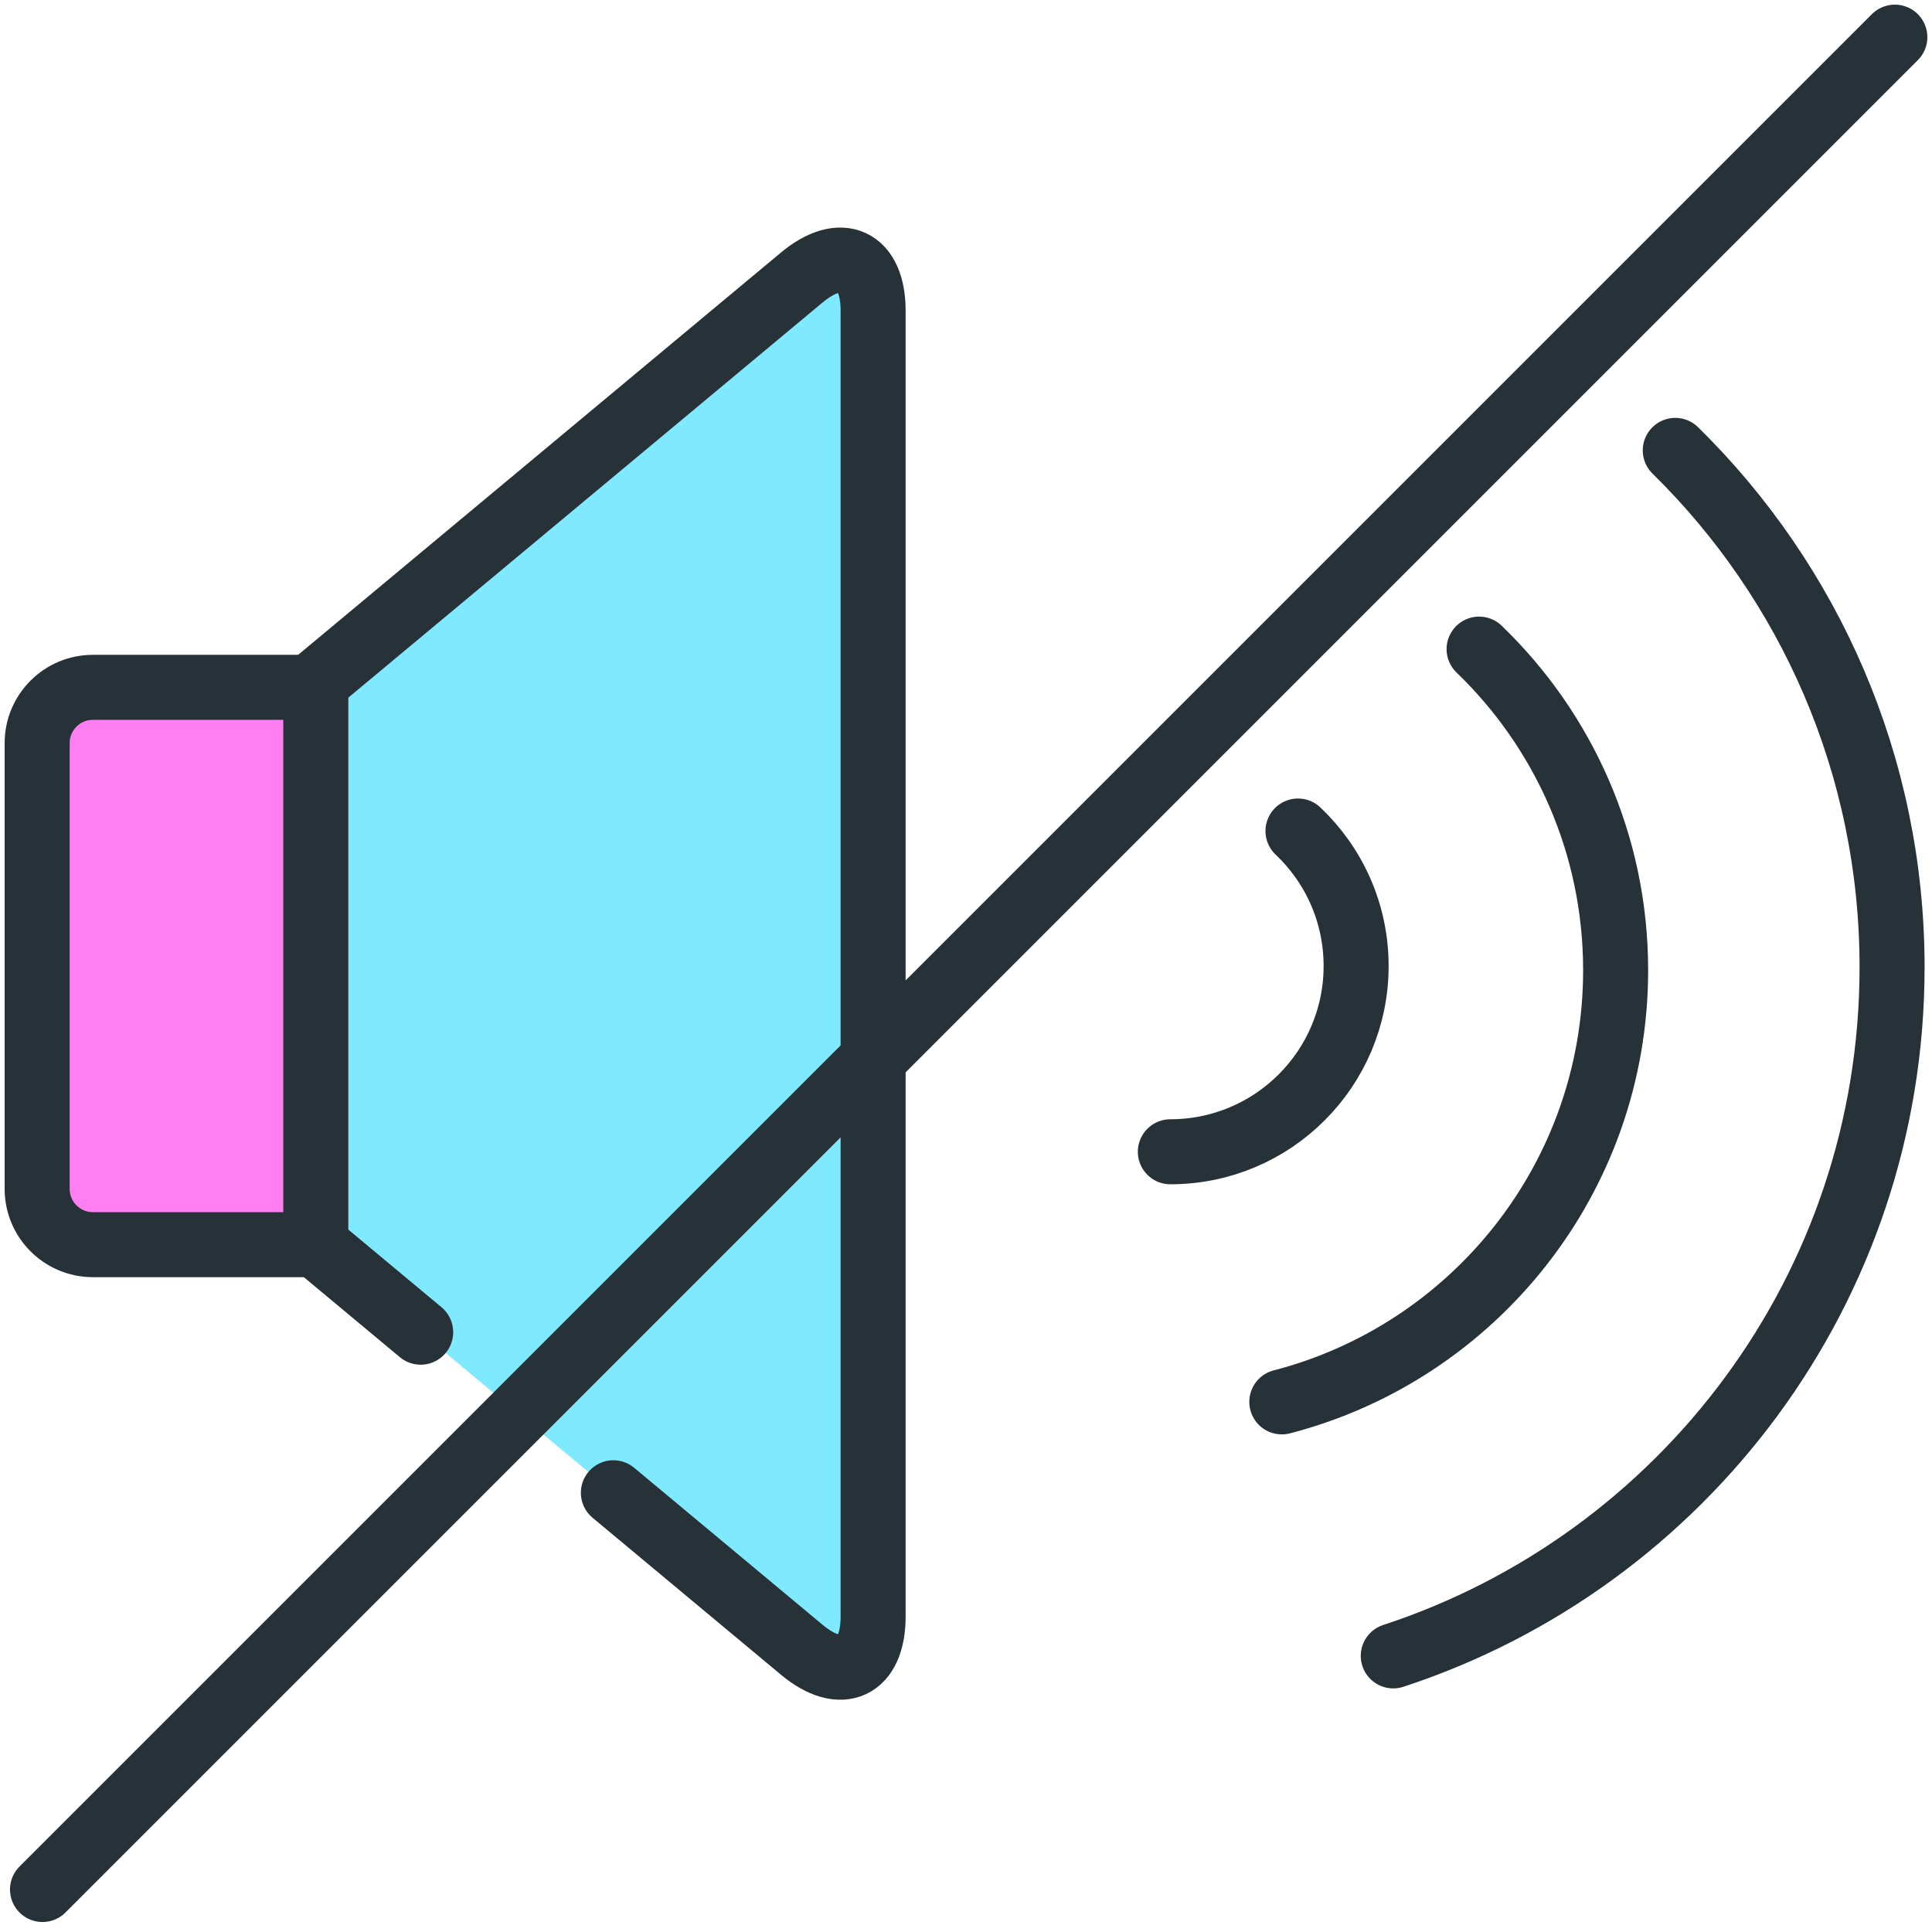 <svg width="104px" height="104px" viewBox="0 0 104 104" version="1.1" xmlns="http://www.w3.org/2000/svg" xmlns:xlink="http://www.w3.org/1999/xlink" style="user-select: auto;">

<title style="user-select: auto;">2-multimeda-no-sound</title>
<desc style="user-select: auto;">Created with Sketch.</desc>
<defs style="user-select: auto;"></defs>
<g id="3.Multimedia" stroke="none" stroke-width="1" fill="none" fill-rule="evenodd" stroke-linecap="round" stroke-linejoin="round" style="user-select: auto;">
<g id="Multimedia-(Stroke)" transform="translate(-298, -100)" stroke="#263238" stroke-width="3.5" style="user-select: auto;">
<g id="2-multimeda-no-sound" transform="translate(300, 102)" style="user-select: auto;">
<path d="M15,65 L2.999,65 C1.343,65 0,63.653 0,62 L0,38 L0,38 C0,36.343 1.344,35 2.999,35 L15,35" id="Layer-1" style="user-select: auto; fill: rgb(255, 127, 242);"></path>
<path d="M20.645,69.712 L15,65.009 L15,34.735 L41.155,12.942 C43.278,11.172 45,11.968 45,14.728 L45,48.385 L45,63.698 L45,85.016 C45,87.772 43.286,88.578 41.161,86.808 L31.018,78.356" id="Layer-2" style="user-select: auto; fill: rgb(127, 234, 255);"></path>
<path d="M73,87.137 C88.59,82.031 99.851,67.364 99.851,50.066 C99.851,39.171 95.384,29.32 88.18,22.244" id="Layer-3" style="user-select: auto;"></path>
<path d="M67,73.463 C77.336,70.789 84.97,61.399 84.97,50.227 C84.97,43.438 82.151,37.307 77.62,32.942" id="Layer-4" style="user-select: auto;"></path>
<path d="M61,60 C66.523,60 71,55.523 71,50 C71,47.138 69.798,44.557 67.871,42.734" id="Layer-5" style="user-select: auto;"></path>
<path d="M100,0 L0.288,99.712" id="Layer-6" style="user-select: auto;"></path>
</g>
</g>
</g>
</svg>